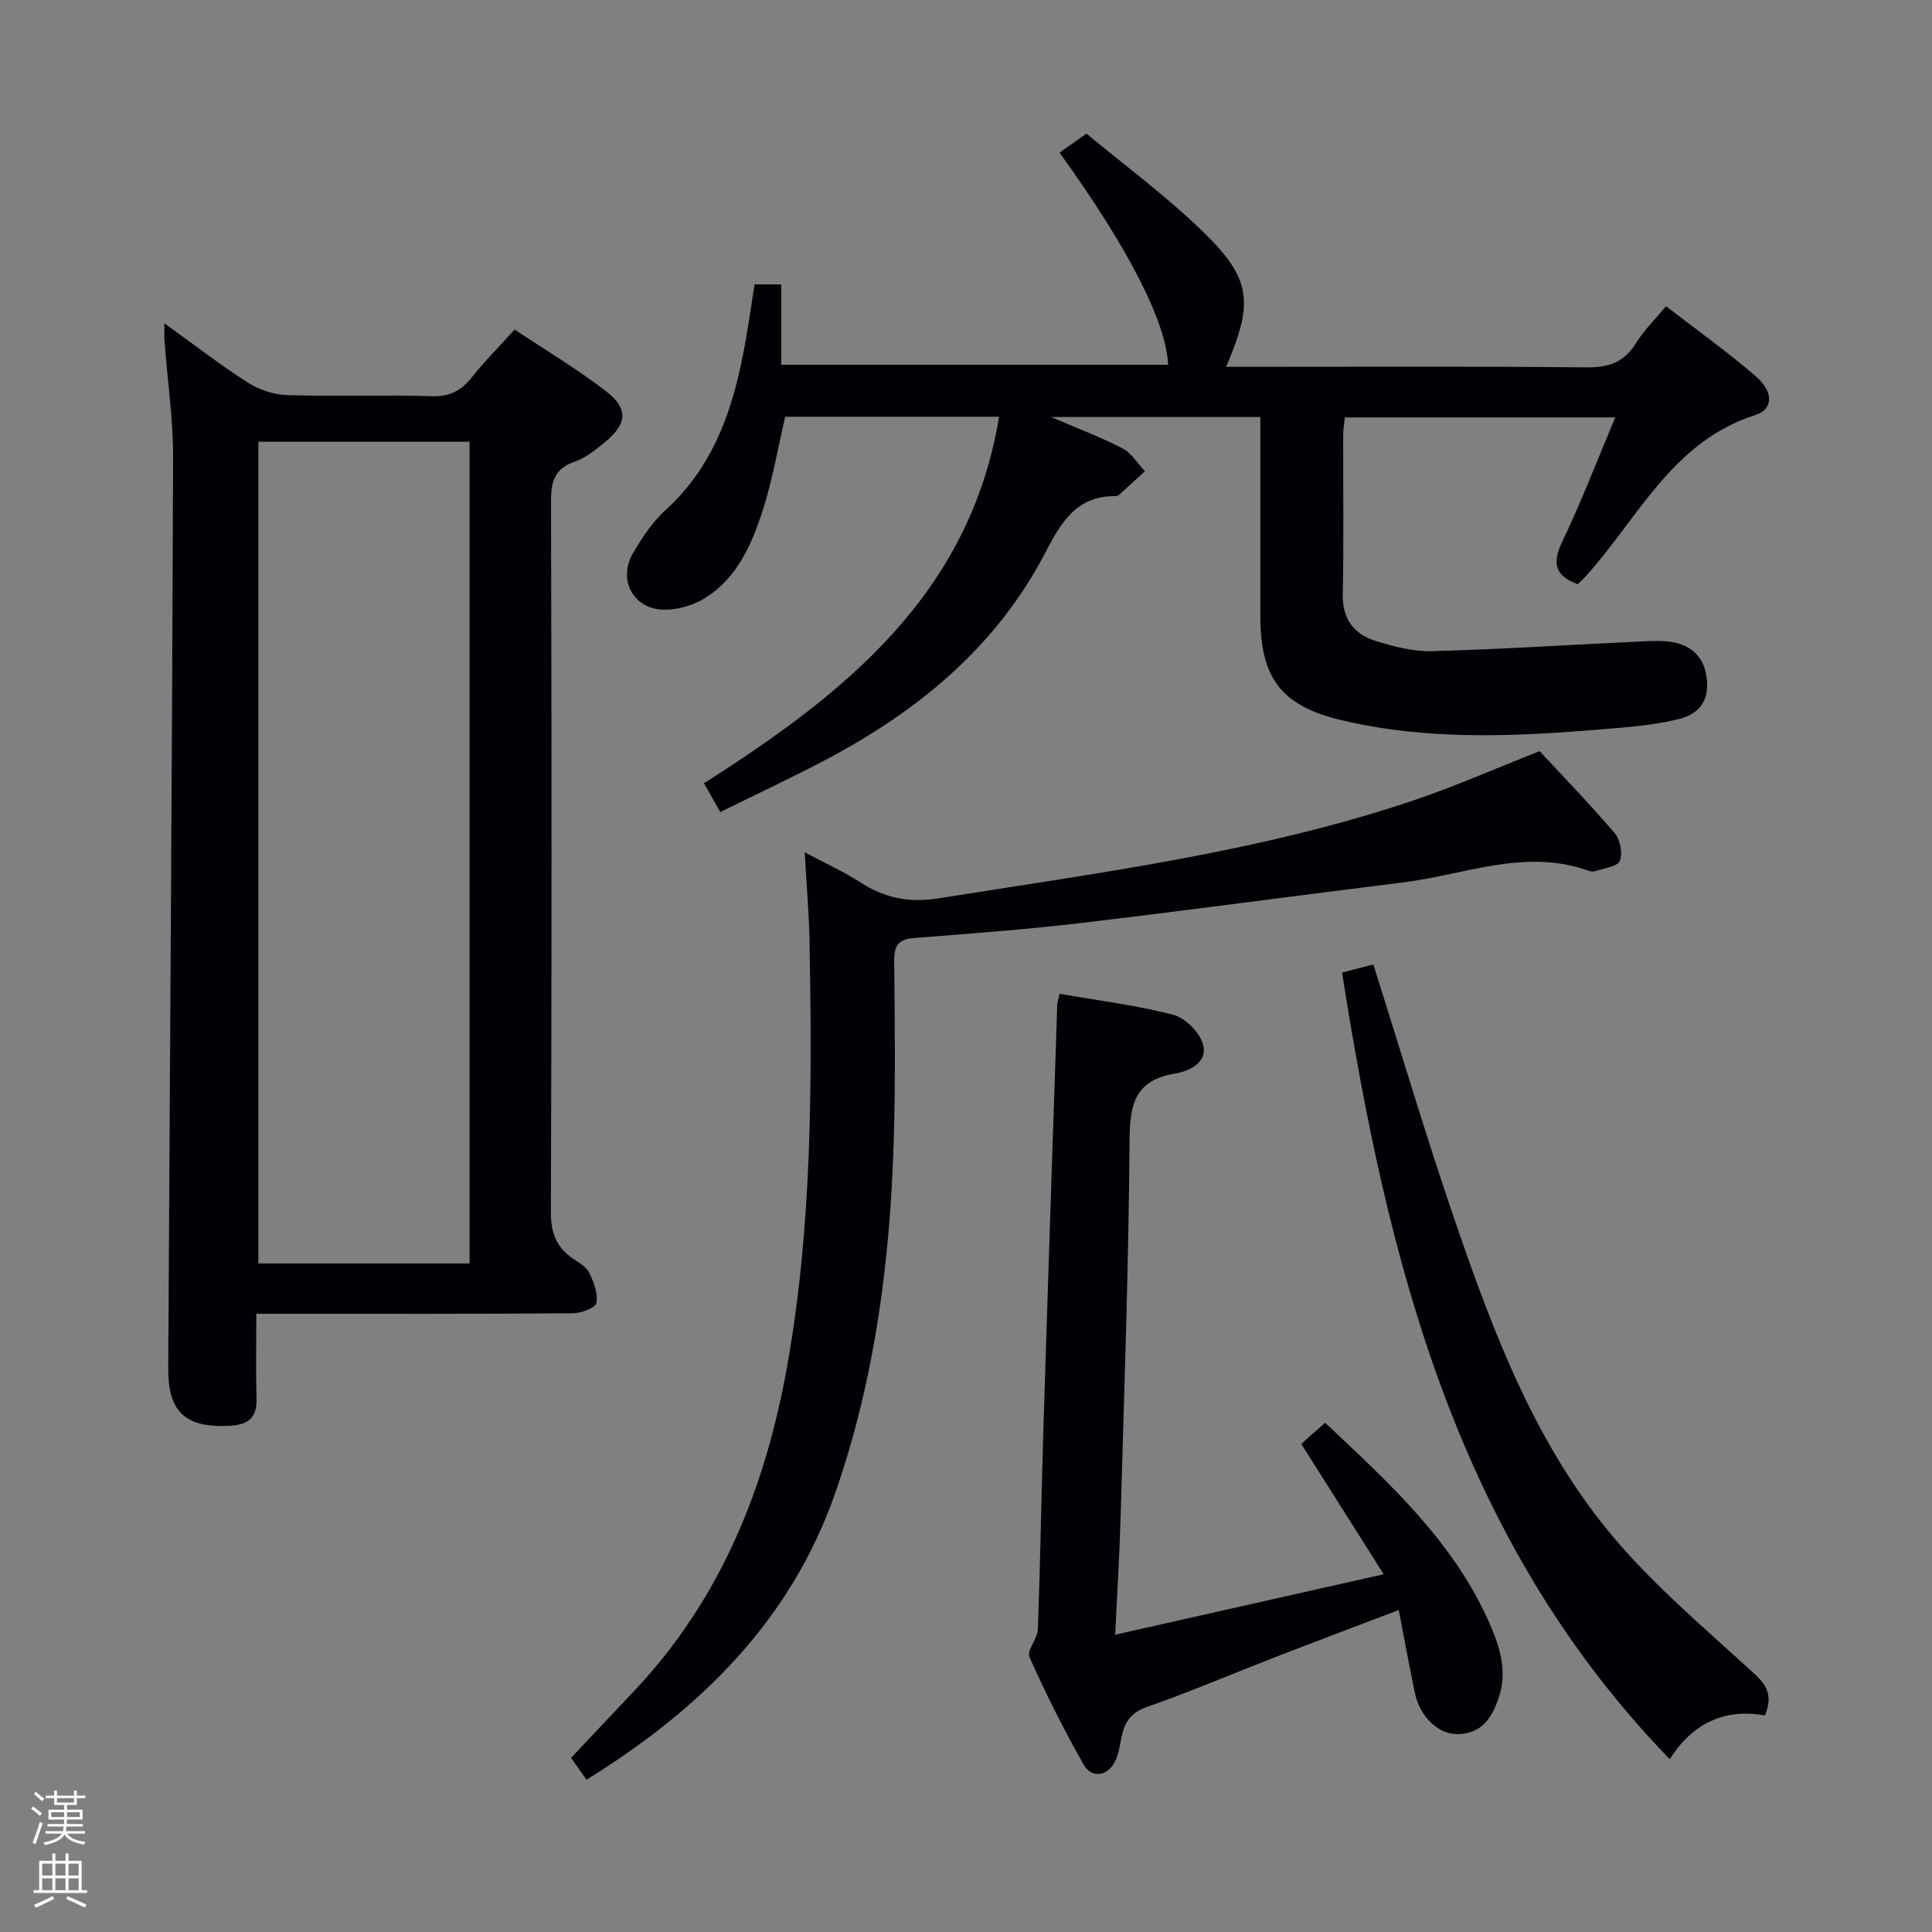 <svg enable-background="new 0 0 400 400" viewBox="0 0 400 400" xmlns="http://www.w3.org/2000/svg"><rect x="0" y="0" width="400" height="400" fill="#808080" stroke="none"/><path d="m6.44 374.46.42-.45c.65.47 1.27.95 1.85 1.44l-.45.49c-.65-.56-1.25-1.06-1.82-1.48m.93 7.33-.63-.26c.55-1.36 1.05-2.8 1.52-4.33.19.1.38.19.59.27-.46 1.29-.95 2.73-1.48 4.32m-.38-10.38.44-.42c.43.34 1.01.82 1.74 1.44l-.49.49c-.53-.51-1.09-1.01-1.69-1.51m2.5.35h1.72v-1.04h.59v1.04h3.52v-1.04h.59v1.04h1.75v.53h-1.75v1.42h-2.03v.97h3.22v2.03h-3.24c0 .35-.01.66-.03.93h3.32v.53h-3.37c-.03.27-.08.58-.15.94h3.96v.53h-3.71c.67.92 1.93 1.48 3.79 1.68-.13.24-.23.44-.29.59-2.13-.38-3.48-1.08-4.04-2.12-.43.97-1.77 1.72-4.03 2.23-.09-.19-.2-.37-.33-.55 2.1-.42 3.37-1.03 3.81-1.83h-3.36v-.53h3.58c.08-.29.13-.61.16-.94h-3.33v-.53h3.39c.02-.27.04-.58.04-.93h-3.23v-2.03h3.25v-.97h-2.07v-1.42h-1.73zm1.12 3.44v1h2.65c.01-.3.02-.44.01-.4v-.25-.35zm1.19-2h3.52v-.91h-3.52zm4.71 2h-2.63v.59c0 .15-.01.28-.01.4h2.64z" fill="#fcfbfa"/><path d="m13.56 383.74h.63v1.52h2.72v6.07h1.13v.6h-11.06v-.6h1.13v-6.07h2.73v-1.52h.63v1.52h2.1v-1.52zm-2.69 8.83.38.56c-1.24.63-2.53 1.25-3.85 1.85-.1-.21-.21-.42-.34-.63 1.36-.55 2.63-1.15 3.81-1.78m-2.13-4.27h2.1v-2.45h-2.1zm0 3.04h2.1v-2.46h-2.1zm2.72-3.04h2.1v-2.45h-2.1zm0 3.04h2.1v-2.46h-2.1zm6.07 3.6c-1.41-.71-2.7-1.3-3.86-1.78l.35-.56c1.45.62 2.75 1.19 3.88 1.72zm-1.25-9.09h-2.1v2.45h2.1zm-2.09 5.49h2.1v-2.46h-2.1z" fill="#fcfbfa"/><g fill="#010105"><path d="m149.12 168.13c-1.27-2.25-2.16-3.81-3.37-5.97 28.8-18.33 55.02-38.92 61.1-75.88-14.82 0-29.57 0-44.28 0-1.51 6.46-2.62 13.01-4.62 19.27-2.29 7.15-5.33 14.19-12.11 18.35-2.39 1.47-5.57 2.37-8.37 2.33-6.4-.09-9.65-6.24-6.37-11.78 1.85-3.13 3.93-6.33 6.59-8.74 11.39-10.31 14.93-24 17.21-38.32.44-2.77.86-5.53 1.33-8.51h5.52v16.65h80.11c-.48-8.98-8.01-23.79-22.49-43.94 1.47-1.04 3.04-2.15 5.57-3.93 7.54 6.27 16.12 12.61 23.75 19.95 10.42 10.02 10.97 14.81 5.16 28.34h5.44c22.99 0 45.99-.13 68.98.11 4.61.05 7.92-.92 10.41-4.97 1.63-2.64 3.92-4.87 6.25-7.7 6.38 4.94 12.74 9.46 18.61 14.54 3.67 3.17 3.65 6.8-.12 8-17.41 5.55-24.39 21.7-35.42 33.72-.44.48-.94.91-1.35 1.3-4.76-1.75-5.33-4.37-3.18-8.86 3.94-8.2 7.19-16.74 10.95-25.67-18.88 0-37.22 0-55.98 0-.11 1.05-.34 2.31-.35 3.57-.03 11 .15 22-.09 32.99-.11 5.2 2.31 8.33 6.85 9.73 3.77 1.16 7.81 2.22 11.69 2.11 14.44-.41 28.86-1.34 43.3-2.02 2.32-.11 4.73-.24 6.96.25 4.21.94 6.37 3.79 6.63 8.2.25 4.29-2.08 6.68-5.77 7.6-3.85.96-7.84 1.45-11.8 1.79-19.41 1.69-38.83 3.03-58.07-1.52-12.47-2.95-16.84-8.65-16.85-21.54-.01-13.63 0-27.27 0-41.24-14.17 0-27.98 0-43.31 0 5.86 2.53 10.48 4.25 14.81 6.52 1.85.97 3.09 3.1 4.6 4.71-1.72 1.57-3.42 3.15-5.16 4.71-.24.21-.59.44-.88.43-8.1-.09-11.31 5.42-14.58 11.71-10.03 19.31-26.06 32.55-44.94 42.61-7.29 3.87-14.79 7.35-22.36 11.1z"/><path d="m53.07 272c0 6.37-.12 12.02.04 17.66.12 3.91-1.82 5.32-5.41 5.52-9.26.52-12.92-2.76-12.87-11.87.35-62.81.8-125.62 1.01-188.43.03-8.11-1.18-16.22-1.79-24.34-.07-.92-.01-1.86-.01-3.61 6.13 4.42 11.5 8.59 17.19 12.23 2.35 1.5 5.39 2.55 8.16 2.64 9.99.31 20-.09 29.99.23 3.8.12 6.18-1.2 8.4-4.02 2.57-3.25 5.53-6.2 8.77-9.78 6.4 4.27 12.96 8.16 18.94 12.79 4.69 3.63 4.35 6.76-.28 10.55-1.92 1.57-3.97 3.24-6.26 4.03-4.31 1.48-4.88 4.3-4.87 8.4.14 49 .16 97.99-.03 146.99-.02 4.34 1.19 7.3 4.63 9.63 1.23.83 2.74 1.7 3.33 2.93.93 1.92 1.85 4.29 1.46 6.21-.21 1.03-3.14 2.13-4.85 2.14-19.83.15-39.66.1-59.5.1-1.8 0-3.6 0-6.05 0zm.42-180.54v170.12h43.73c0-56.9 0-113.44 0-170.12-14.78 0-29.19 0-43.73 0z"/><path d="m318.76 155.52c4.79 5.16 10.34 10.88 15.51 16.93 1.16 1.36 1.74 4.21 1.11 5.77-.49 1.21-3.28 1.51-5.08 2.13-.43.15-1.02.06-1.48-.1-13.07-4.65-25.5.84-38.16 2.42-22.25 2.76-44.46 5.78-66.72 8.41-11.55 1.37-23.16 2.22-34.76 3.13-3.25.26-4.08 1.66-4.05 4.76.12 12.5.28 25-.1 37.49-.75 24.68-3.9 49-12.04 72.47-9.2 26.51-27.84 44.83-51.56 59.55-1.09-1.54-2.09-2.96-3.2-4.54 4.43-4.69 8.73-9.26 13.03-13.81 17.99-19.04 27.25-42.12 31.76-67.55 5.15-29.02 5.11-58.28 4.59-87.57-.1-5.8-.62-11.6-1.01-18.55 4.36 2.32 8.05 3.97 11.4 6.15 5.09 3.31 10.14 4.37 16.38 3.37 32.93-5.26 66.07-9.47 97.88-20.13 8.73-2.92 17.22-6.68 26.5-10.33z"/><path d="m274.35 294.57c13.29 12.5 26.62 24.6 34.04 41.52 2.14 4.88 3.76 9.94 1.89 15.46-1.46 4.32-3.7 7.52-8.7 7.48-3.88-.03-7.63-3.72-8.62-8.43-1.15-5.48-2.15-10.98-3.37-17.26-9.04 3.44-17.37 6.57-25.66 9.79-8.82 3.42-17.54 7.15-26.46 10.27-3.37 1.18-4.66 3.21-5.28 6.29-.33 1.62-.56 3.33-1.24 4.81-1.5 3.26-4.9 3.85-6.62.8-4.08-7.21-7.81-14.63-11.18-22.19-.62-1.39 1.65-3.81 1.73-5.79.51-13.97.73-27.94 1.16-41.91.9-29.1 1.88-58.19 2.85-87.28.02-.64.25-1.27.47-2.38 7.95 1.39 15.86 2.37 23.51 4.34 2.49.64 5.43 3.56 6.17 6.03 1.15 3.85-2.85 5.67-5.74 6.15-8.47 1.39-9.39 6.52-9.44 13.99-.18 25.96-1.12 51.91-1.85 77.86-.22 7.78-.71 15.56-1.13 24.33 18.71-4.21 36.59-8.24 55.6-12.52-5.96-9.43-11.4-18.02-17.06-26.97 1.51-1.38 3.09-2.77 4.93-4.39z"/><path d="m365.41 355.17c-8.5-1.56-15.11 1.77-19.71 9.05-44.07-45.49-58.42-102.92-67.84-162.86 2.15-.56 4.3-1.11 6.47-1.68 5.69 17.96 10.91 35.6 16.87 52.98 8.1 23.63 16.95 47.1 33.48 66.35 8.28 9.65 18.11 18 27.55 26.61 2.79 2.55 5.22 4.59 3.18 9.55z"/></g></svg>